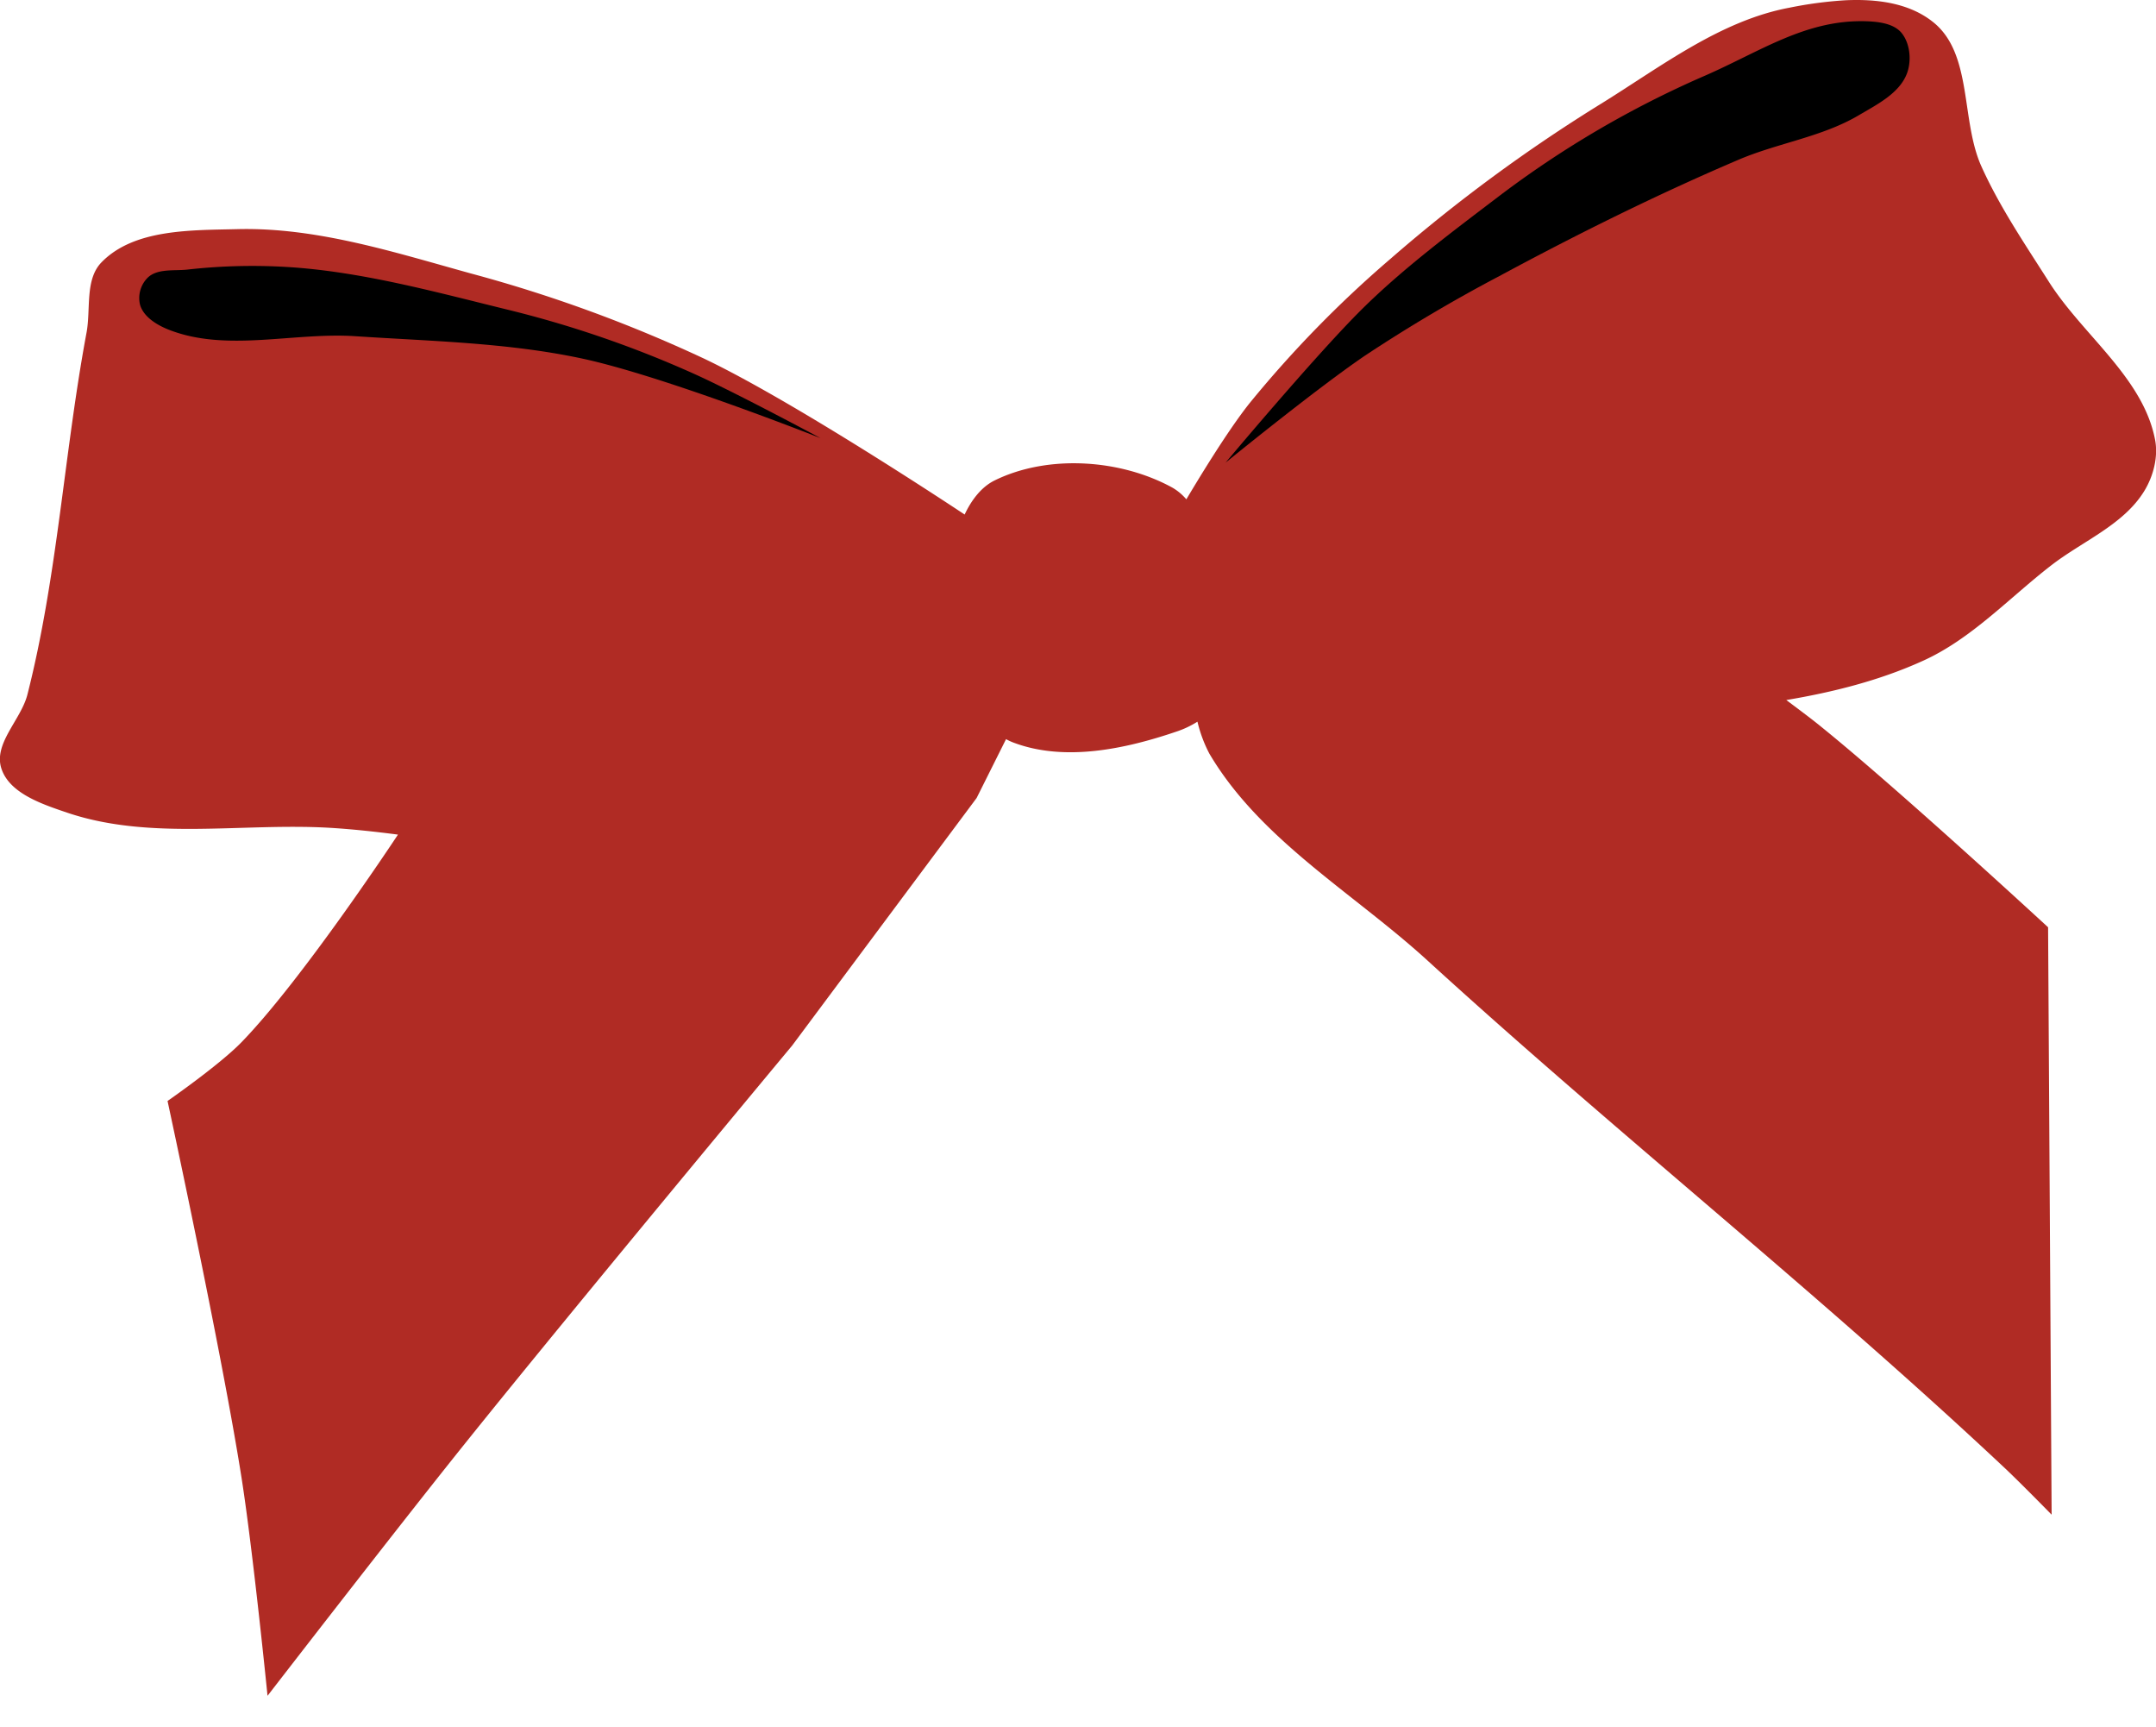<svg id="svg6836" xmlns="http://www.w3.org/2000/svg" viewBox="0 0 664.13 531.89"><defs><style>.cls-1{fill:#b02b24;}</style></defs><title>ribbon-07</title><path id="path3005" class="cls-1" d="M568.53.08a123.65,123.65,0,0,0-17.32,2.29c-21.34,4-39.57,18.16-58,29.56a494.15,494.15,0,0,0-64.91,47.79A349.14,349.14,0,0,0,385.05,124c-7.16,8.92-16.85,25.14-19.61,29.77a16.5,16.5,0,0,0-4.28-3.59c-16-8.79-38.28-10.28-54.65-2.29-4.18,2-7.29,6.13-9.36,10.56-3.92-2.59-52.86-35-80.44-48.09A437.17,437.17,0,0,0,145,84.2C121.58,77.73,97.67,70,73.35,70.56c-14.43.36-32.06-.12-42.11,10.25C26.12,86.1,28,95.18,26.66,102.42c-6.91,37-8.93,75-18.22,111.5-2,7.78-10.54,15.09-8,22.79s12.73,11,20.51,13.64c25.58,8.54,53.81,3,80.74,4.58,6.94.42,14,1.19,20.9,2.09-1.92,2.89-29.95,45.16-48.18,63.91-6.77,7-22.8,18.12-22.8,18.12s16.68,77.14,22.8,116.08c3.5,22.26,8,67.1,8,67.1S123,469.7,143.84,443.78C176.72,402.8,244,322,244,322l56.84-76.26,9.06-18.12a16.63,16.63,0,0,0,2.39,1.1c15.66,5.87,34.14,2,50-3.39a29.35,29.35,0,0,0,6.57-3.09,41.76,41.76,0,0,0,3.68,9.86c15.69,26.57,44.42,42.91,67.2,63.71,58.15,53.1,120,102.06,177.41,155.91,5.09,4.76,14.83,14.73,14.83,14.73l-1.09-180.89s-45.5-42-69.49-61.42c-3-2.48-7-5.45-11.15-8.56,14.44-2.43,28.65-6,41.91-12,15.09-6.75,26.73-19.47,39.82-29.57,9.62-7.41,22.09-12.37,28.47-22.69,2.86-4.62,4.42-10.6,3.39-15.93-3.74-19.31-22.51-32.32-32.95-49C623.64,75,615.94,63.64,610.35,51.25,603.94,37,607.68,16.6,595.52,6.84,588.26,1,578.44-.37,568.54.08Z"/><path id="path3784" d="M252.72,134.91s-48.31-19.15-73.61-24.54c-22.8-4.85-46.33-5.29-69.59-6.83-19.15-1.28-39.66,5-57.52-2-3.63-1.43-7.74-3.91-8.85-7.65a8.86,8.86,0,0,1,2.41-8.44c3-2.79,8-2,12.07-2.42a179,179,0,0,1,31-.8c22.47,1.39,44.92,7.53,66.78,12.9a332.64,332.64,0,0,1,59.53,20.51c13.27,6.1,37.81,19.28,37.81,19.28Z"/><path id="path3786" d="M377.42,142.55s28.06-22.86,43-33A480.25,480.25,0,0,1,461.89,85c24-12.93,48.52-25.09,73.62-35.8,12.09-5.16,25.68-7,37-13.67,5.65-3.34,12.55-6.75,14.89-12.88,1.49-3.91,1-9.22-1.61-12.47-2.33-2.86-6.77-3.46-10.46-3.62-18.94-.78-33.16,9.4-50.56,16.93a307.62,307.62,0,0,0-63,36.91C447.1,71.57,431.42,83.22,418.45,96.3c-14.51,14.63-41,46.26-41,46.26Z"/></svg>